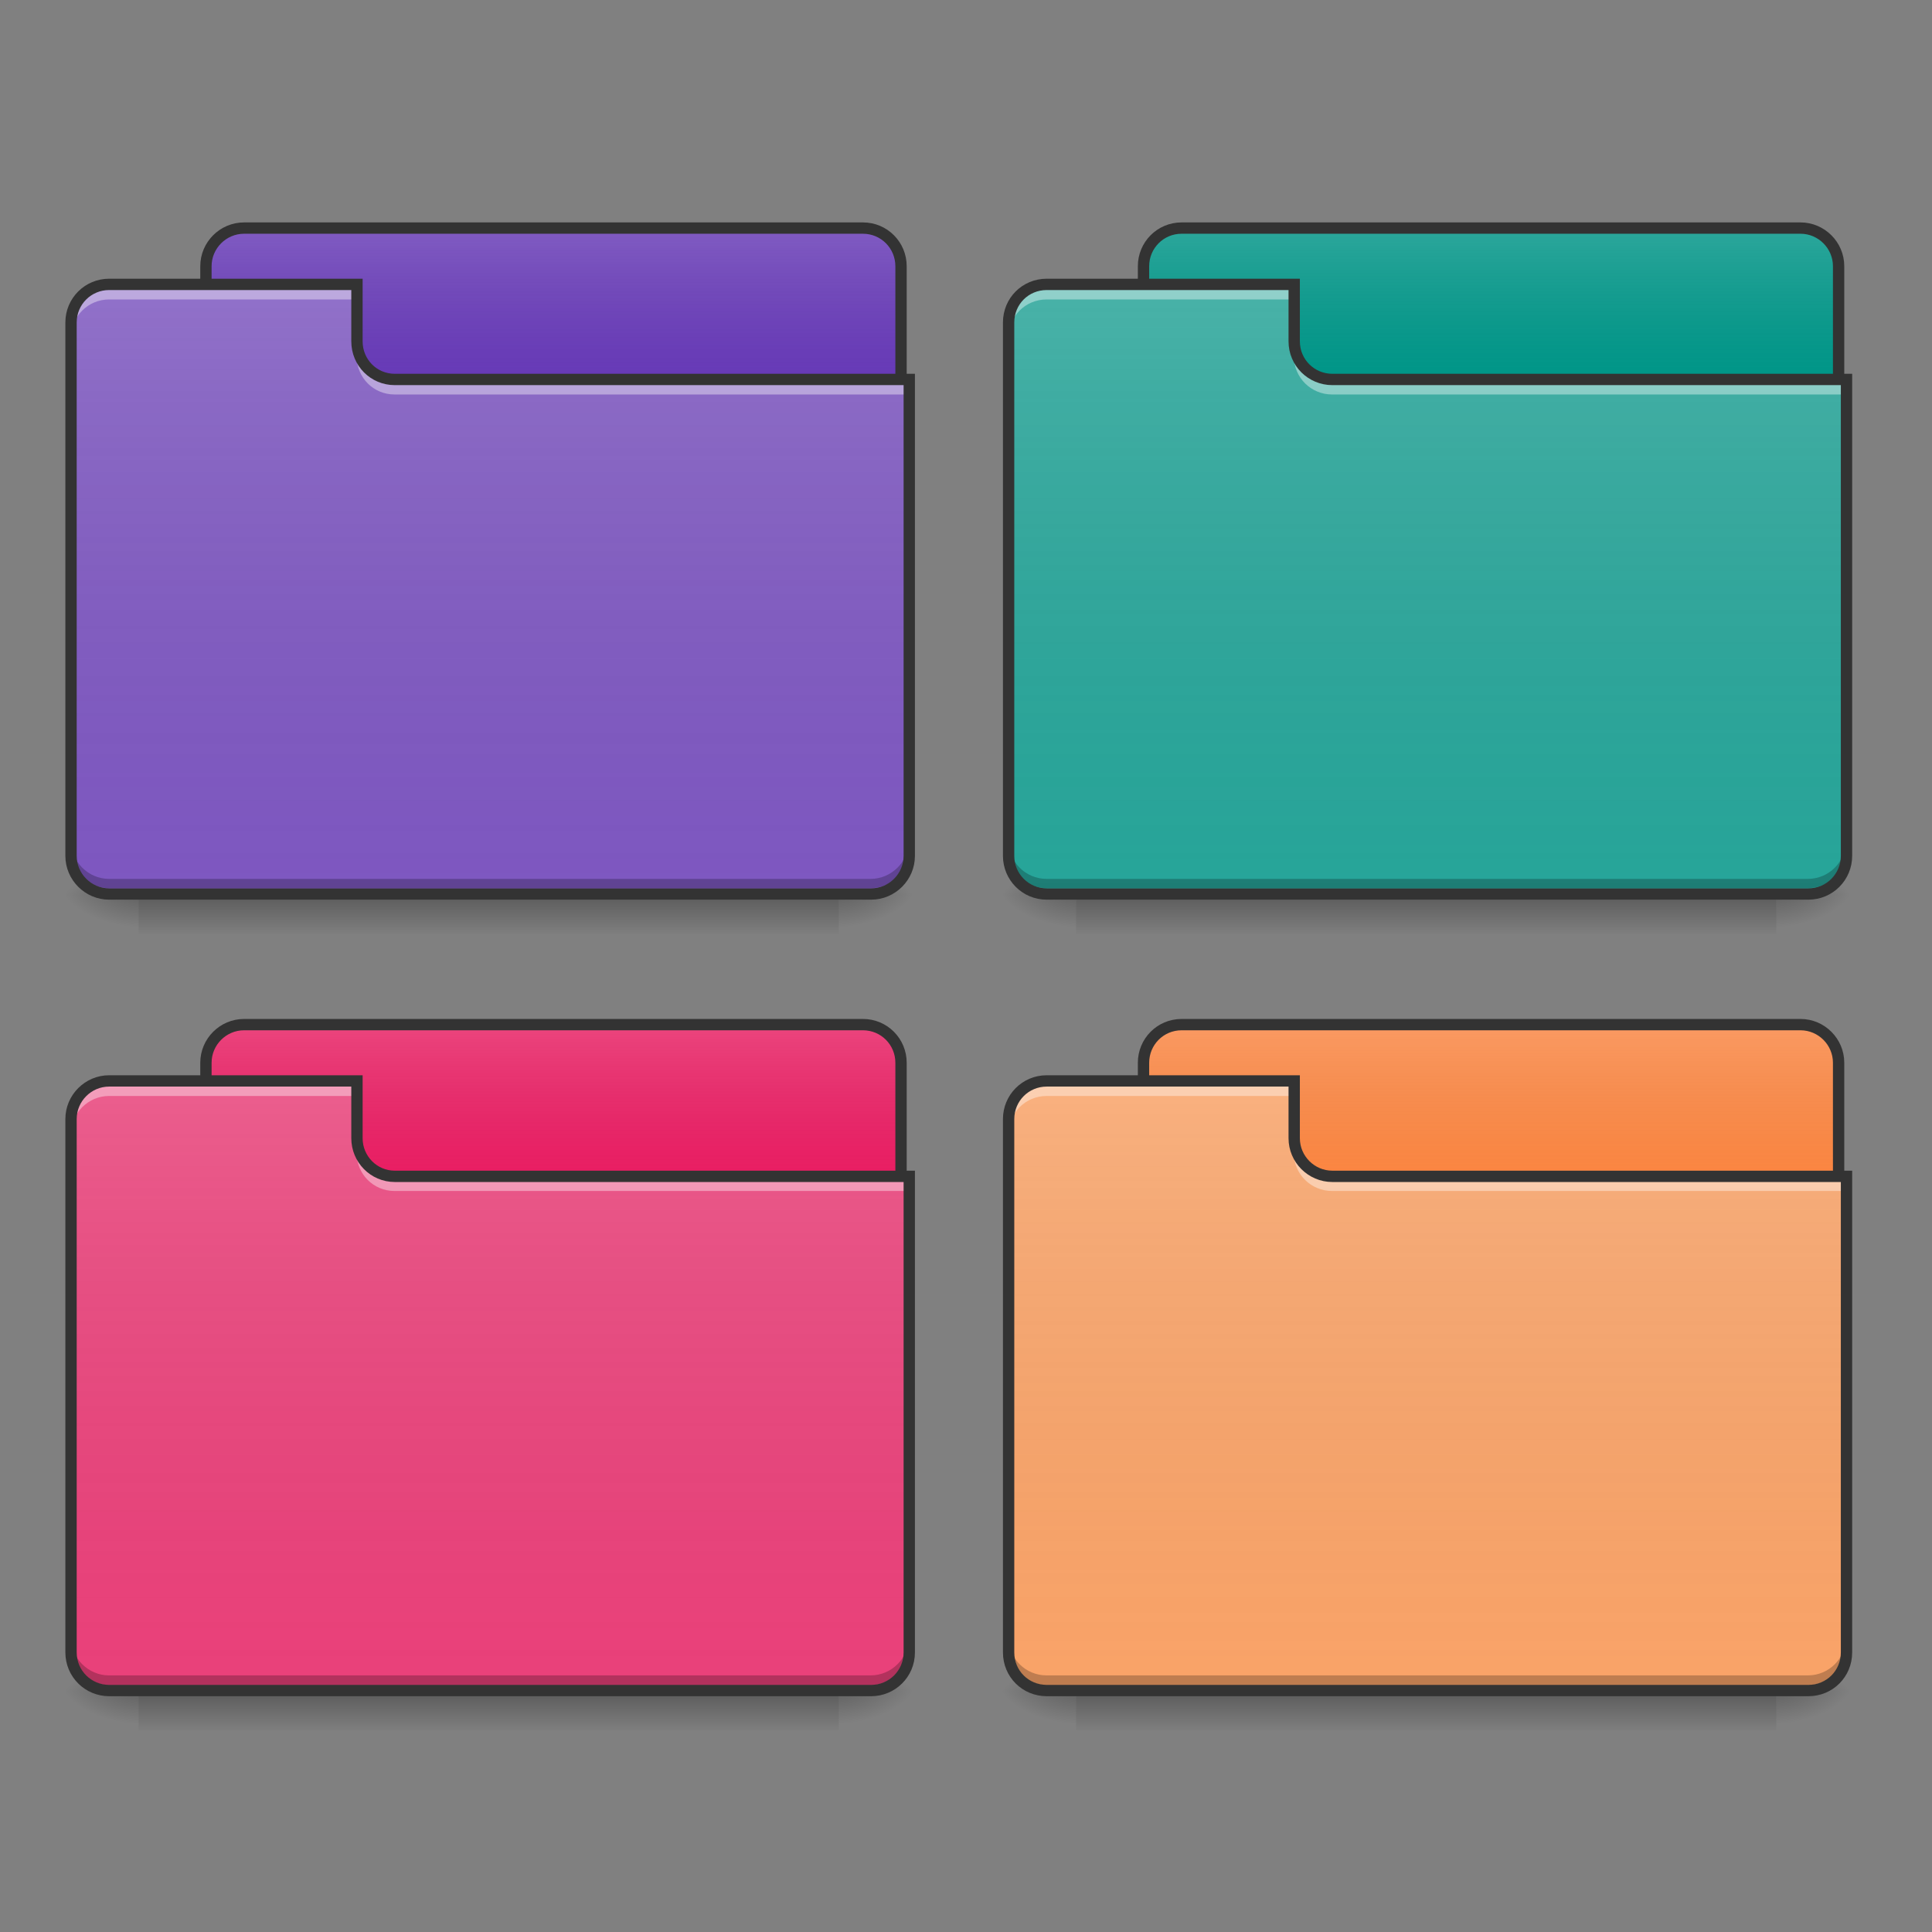 <?xml version="1.0" encoding="UTF-8"?>
<svg xmlns="http://www.w3.org/2000/svg" xmlns:xlink="http://www.w3.org/1999/xlink" width="22px" height="22px" viewBox="0 0 22 22" version="1.1">
<rect x="0" y="0" width="22" height="22" fill="#808080" stroke="none"/>
<defs>
<linearGradient id="linear0" gradientUnits="userSpaceOnUse" x1="254" y1="233.5" x2="254" y2="254.667" gradientTransform="matrix(0.021,0,0,0.021,0.251,5.304)">
<stop offset="0" style="stop-color:rgb(0%,0%,0%);stop-opacity:0.275;"/>
<stop offset="1" style="stop-color:rgb(0%,0%,0%);stop-opacity:0;"/>
</linearGradient>
<radialGradient id="radial0" gradientUnits="userSpaceOnUse" cx="450.909" cy="189.579" fx="450.909" fy="189.579" r="21.167" gradientTransform="matrix(0,-0.026,-0.047,-0,18.364,22.092)">
<stop offset="0" style="stop-color:rgb(0%,0%,0%);stop-opacity:0.314;"/>
<stop offset="0.222" style="stop-color:rgb(0%,0%,0%);stop-opacity:0.275;"/>
<stop offset="1" style="stop-color:rgb(0%,0%,0%);stop-opacity:0;"/>
</radialGradient>
<radialGradient id="radial1" gradientUnits="userSpaceOnUse" cx="450.909" cy="189.579" fx="450.909" fy="189.579" r="21.167" gradientTransform="matrix(-0,0.026,0.047,0,-7.233,-1.713)">
<stop offset="0" style="stop-color:rgb(0%,0%,0%);stop-opacity:0.314;"/>
<stop offset="0.222" style="stop-color:rgb(0%,0%,0%);stop-opacity:0.275;"/>
<stop offset="1" style="stop-color:rgb(0%,0%,0%);stop-opacity:0;"/>
</radialGradient>
<radialGradient id="radial2" gradientUnits="userSpaceOnUse" cx="450.909" cy="189.579" fx="450.909" fy="189.579" r="21.167" gradientTransform="matrix(-0,-0.026,0.047,-0,-7.233,22.092)">
<stop offset="0" style="stop-color:rgb(0%,0%,0%);stop-opacity:0.314;"/>
<stop offset="0.222" style="stop-color:rgb(0%,0%,0%);stop-opacity:0.275;"/>
<stop offset="1" style="stop-color:rgb(0%,0%,0%);stop-opacity:0;"/>
</radialGradient>
<radialGradient id="radial3" gradientUnits="userSpaceOnUse" cx="450.909" cy="189.579" fx="450.909" fy="189.579" r="21.167" gradientTransform="matrix(0,0.026,-0.047,0,18.364,-1.713)">
<stop offset="0" style="stop-color:rgb(0%,0%,0%);stop-opacity:0.314;"/>
<stop offset="0.222" style="stop-color:rgb(0%,0%,0%);stop-opacity:0.275;"/>
<stop offset="1" style="stop-color:rgb(0%,0%,0%);stop-opacity:0;"/>
</radialGradient>
<linearGradient id="linear1" gradientUnits="userSpaceOnUse" x1="148.167" y1="-115.75" x2="148.167" y2="-158.083" >
<stop offset="0" style="stop-color:rgb(64.314%,64.314%,64.314%);stop-opacity:0;"/>
<stop offset="1" style="stop-color:rgb(100%,100%,100%);stop-opacity:0.196;"/>
</linearGradient>
<linearGradient id="linear2" gradientUnits="userSpaceOnUse" x1="137.583" y1="32.417" x2="137.583" y2="-158.083" gradientTransform="matrix(0.043,0,0,0.043,-0.114,9.292)">
<stop offset="0" style="stop-color:rgb(34.51%,34.51%,34.51%);stop-opacity:0;"/>
<stop offset="1" style="stop-color:rgb(98.039%,98.039%,98.039%);stop-opacity:0.196;"/>
</linearGradient>
<linearGradient id="linear3" gradientUnits="userSpaceOnUse" x1="254" y1="233.5" x2="254" y2="254.667" gradientTransform="matrix(0.021,0,0,0.021,10.926,5.304)">
<stop offset="0" style="stop-color:rgb(0%,0%,0%);stop-opacity:0.275;"/>
<stop offset="1" style="stop-color:rgb(0%,0%,0%);stop-opacity:0;"/>
</linearGradient>
<radialGradient id="radial4" gradientUnits="userSpaceOnUse" cx="450.909" cy="189.579" fx="450.909" fy="189.579" r="21.167" gradientTransform="matrix(0,-0.026,-0.047,-0,29.038,22.092)">
<stop offset="0" style="stop-color:rgb(0%,0%,0%);stop-opacity:0.314;"/>
<stop offset="0.222" style="stop-color:rgb(0%,0%,0%);stop-opacity:0.275;"/>
<stop offset="1" style="stop-color:rgb(0%,0%,0%);stop-opacity:0;"/>
</radialGradient>
<radialGradient id="radial5" gradientUnits="userSpaceOnUse" cx="450.909" cy="189.579" fx="450.909" fy="189.579" r="21.167" gradientTransform="matrix(-0,0.026,0.047,0,3.441,-1.713)">
<stop offset="0" style="stop-color:rgb(0%,0%,0%);stop-opacity:0.314;"/>
<stop offset="0.222" style="stop-color:rgb(0%,0%,0%);stop-opacity:0.275;"/>
<stop offset="1" style="stop-color:rgb(0%,0%,0%);stop-opacity:0;"/>
</radialGradient>
<radialGradient id="radial6" gradientUnits="userSpaceOnUse" cx="450.909" cy="189.579" fx="450.909" fy="189.579" r="21.167" gradientTransform="matrix(-0,-0.026,0.047,-0,3.441,22.092)">
<stop offset="0" style="stop-color:rgb(0%,0%,0%);stop-opacity:0.314;"/>
<stop offset="0.222" style="stop-color:rgb(0%,0%,0%);stop-opacity:0.275;"/>
<stop offset="1" style="stop-color:rgb(0%,0%,0%);stop-opacity:0;"/>
</radialGradient>
<radialGradient id="radial7" gradientUnits="userSpaceOnUse" cx="450.909" cy="189.579" fx="450.909" fy="189.579" r="21.167" gradientTransform="matrix(0,0.026,-0.047,0,29.038,-1.713)">
<stop offset="0" style="stop-color:rgb(0%,0%,0%);stop-opacity:0.314;"/>
<stop offset="0.222" style="stop-color:rgb(0%,0%,0%);stop-opacity:0.275;"/>
<stop offset="1" style="stop-color:rgb(0%,0%,0%);stop-opacity:0;"/>
</radialGradient>
<linearGradient id="linear4" gradientUnits="userSpaceOnUse" x1="148.167" y1="-115.75" x2="148.167" y2="-158.083" >
<stop offset="0" style="stop-color:rgb(64.314%,64.314%,64.314%);stop-opacity:0;"/>
<stop offset="1" style="stop-color:rgb(100%,100%,100%);stop-opacity:0.196;"/>
</linearGradient>
<linearGradient id="linear5" gradientUnits="userSpaceOnUse" x1="137.583" y1="32.417" x2="137.583" y2="-158.083" gradientTransform="matrix(0.043,0,0,0.043,10.561,9.292)">
<stop offset="0" style="stop-color:rgb(34.51%,34.51%,34.51%);stop-opacity:0;"/>
<stop offset="1" style="stop-color:rgb(98.039%,98.039%,98.039%);stop-opacity:0.196;"/>
</linearGradient>
<linearGradient id="linear6" gradientUnits="userSpaceOnUse" x1="254" y1="233.5" x2="254" y2="254.667" gradientTransform="matrix(0.021,0,0,0.021,0.251,14.376)">
<stop offset="0" style="stop-color:rgb(0%,0%,0%);stop-opacity:0.275;"/>
<stop offset="1" style="stop-color:rgb(0%,0%,0%);stop-opacity:0;"/>
</linearGradient>
<radialGradient id="radial8" gradientUnits="userSpaceOnUse" cx="450.909" cy="189.579" fx="450.909" fy="189.579" r="21.167" gradientTransform="matrix(0,-0.026,-0.047,-0,18.364,31.164)">
<stop offset="0" style="stop-color:rgb(0%,0%,0%);stop-opacity:0.314;"/>
<stop offset="0.222" style="stop-color:rgb(0%,0%,0%);stop-opacity:0.275;"/>
<stop offset="1" style="stop-color:rgb(0%,0%,0%);stop-opacity:0;"/>
</radialGradient>
<radialGradient id="radial9" gradientUnits="userSpaceOnUse" cx="450.909" cy="189.579" fx="450.909" fy="189.579" r="21.167" gradientTransform="matrix(-0,0.026,0.047,0,-7.233,7.359)">
<stop offset="0" style="stop-color:rgb(0%,0%,0%);stop-opacity:0.314;"/>
<stop offset="0.222" style="stop-color:rgb(0%,0%,0%);stop-opacity:0.275;"/>
<stop offset="1" style="stop-color:rgb(0%,0%,0%);stop-opacity:0;"/>
</radialGradient>
<radialGradient id="radial10" gradientUnits="userSpaceOnUse" cx="450.909" cy="189.579" fx="450.909" fy="189.579" r="21.167" gradientTransform="matrix(-0,-0.026,0.047,-0,-7.233,31.164)">
<stop offset="0" style="stop-color:rgb(0%,0%,0%);stop-opacity:0.314;"/>
<stop offset="0.222" style="stop-color:rgb(0%,0%,0%);stop-opacity:0.275;"/>
<stop offset="1" style="stop-color:rgb(0%,0%,0%);stop-opacity:0;"/>
</radialGradient>
<radialGradient id="radial11" gradientUnits="userSpaceOnUse" cx="450.909" cy="189.579" fx="450.909" fy="189.579" r="21.167" gradientTransform="matrix(0,0.026,-0.047,0,18.364,7.359)">
<stop offset="0" style="stop-color:rgb(0%,0%,0%);stop-opacity:0.314;"/>
<stop offset="0.222" style="stop-color:rgb(0%,0%,0%);stop-opacity:0.275;"/>
<stop offset="1" style="stop-color:rgb(0%,0%,0%);stop-opacity:0;"/>
</radialGradient>
<linearGradient id="linear7" gradientUnits="userSpaceOnUse" x1="148.167" y1="-115.75" x2="148.167" y2="-158.083" >
<stop offset="0" style="stop-color:rgb(64.314%,64.314%,64.314%);stop-opacity:0;"/>
<stop offset="1" style="stop-color:rgb(100%,100%,100%);stop-opacity:0.196;"/>
</linearGradient>
<linearGradient id="linear8" gradientUnits="userSpaceOnUse" x1="137.583" y1="32.417" x2="137.583" y2="-158.083" gradientTransform="matrix(0.043,0,0,0.043,-0.114,18.364)">
<stop offset="0" style="stop-color:rgb(34.51%,34.51%,34.51%);stop-opacity:0;"/>
<stop offset="1" style="stop-color:rgb(98.039%,98.039%,98.039%);stop-opacity:0.196;"/>
</linearGradient>
<linearGradient id="linear9" gradientUnits="userSpaceOnUse" x1="254" y1="233.5" x2="254" y2="254.667" gradientTransform="matrix(0.021,0,0,0.021,10.926,14.376)">
<stop offset="0" style="stop-color:rgb(0%,0%,0%);stop-opacity:0.275;"/>
<stop offset="1" style="stop-color:rgb(0%,0%,0%);stop-opacity:0;"/>
</linearGradient>
<radialGradient id="radial12" gradientUnits="userSpaceOnUse" cx="450.909" cy="189.579" fx="450.909" fy="189.579" r="21.167" gradientTransform="matrix(0,-0.026,-0.047,-0,29.038,31.164)">
<stop offset="0" style="stop-color:rgb(0%,0%,0%);stop-opacity:0.314;"/>
<stop offset="0.222" style="stop-color:rgb(0%,0%,0%);stop-opacity:0.275;"/>
<stop offset="1" style="stop-color:rgb(0%,0%,0%);stop-opacity:0;"/>
</radialGradient>
<radialGradient id="radial13" gradientUnits="userSpaceOnUse" cx="450.909" cy="189.579" fx="450.909" fy="189.579" r="21.167" gradientTransform="matrix(-0,0.026,0.047,0,3.441,7.359)">
<stop offset="0" style="stop-color:rgb(0%,0%,0%);stop-opacity:0.314;"/>
<stop offset="0.222" style="stop-color:rgb(0%,0%,0%);stop-opacity:0.275;"/>
<stop offset="1" style="stop-color:rgb(0%,0%,0%);stop-opacity:0;"/>
</radialGradient>
<radialGradient id="radial14" gradientUnits="userSpaceOnUse" cx="450.909" cy="189.579" fx="450.909" fy="189.579" r="21.167" gradientTransform="matrix(-0,-0.026,0.047,-0,3.441,31.164)">
<stop offset="0" style="stop-color:rgb(0%,0%,0%);stop-opacity:0.314;"/>
<stop offset="0.222" style="stop-color:rgb(0%,0%,0%);stop-opacity:0.275;"/>
<stop offset="1" style="stop-color:rgb(0%,0%,0%);stop-opacity:0;"/>
</radialGradient>
<radialGradient id="radial15" gradientUnits="userSpaceOnUse" cx="450.909" cy="189.579" fx="450.909" fy="189.579" r="21.167" gradientTransform="matrix(0,0.026,-0.047,0,29.038,7.359)">
<stop offset="0" style="stop-color:rgb(0%,0%,0%);stop-opacity:0.314;"/>
<stop offset="0.222" style="stop-color:rgb(0%,0%,0%);stop-opacity:0.275;"/>
<stop offset="1" style="stop-color:rgb(0%,0%,0%);stop-opacity:0;"/>
</radialGradient>
<linearGradient id="linear10" gradientUnits="userSpaceOnUse" x1="148.167" y1="-115.75" x2="148.167" y2="-158.083" >
<stop offset="0" style="stop-color:rgb(64.314%,64.314%,64.314%);stop-opacity:0;"/>
<stop offset="1" style="stop-color:rgb(100%,100%,100%);stop-opacity:0.196;"/>
</linearGradient>
<linearGradient id="linear11" gradientUnits="userSpaceOnUse" x1="137.583" y1="32.417" x2="137.583" y2="-158.083" gradientTransform="matrix(0.043,0,0,0.043,10.561,18.364)">
<stop offset="0" style="stop-color:rgb(34.51%,34.51%,34.51%);stop-opacity:0;"/>
<stop offset="1" style="stop-color:rgb(98.039%,98.039%,98.039%);stop-opacity:0.196;"/>
</linearGradient>
</defs>
<g id="surface1">
<path style=" stroke:none;fill-rule:nonzero;fill:url(#linear0);" d="M 1.578 10.188 L 9.551 10.188 L 9.551 10.633 L 1.578 10.633 Z M 1.578 10.188 "/>
<path style=" stroke:none;fill-rule:nonzero;fill:url(#radial0);" d="M 9.551 10.188 L 10.438 10.188 L 10.438 9.746 L 9.551 9.746 Z M 9.551 10.188 "/>
<path style=" stroke:none;fill-rule:nonzero;fill:url(#radial1);" d="M 1.578 10.188 L 0.695 10.188 L 0.695 10.633 L 1.578 10.633 Z M 1.578 10.188 "/>
<path style=" stroke:none;fill-rule:nonzero;fill:url(#radial2);" d="M 1.578 10.188 L 0.695 10.188 L 0.695 9.746 L 1.578 9.746 Z M 1.578 10.188 "/>
<path style=" stroke:none;fill-rule:nonzero;fill:url(#radial3);" d="M 9.551 10.188 L 10.438 10.188 L 10.438 10.633 L 9.551 10.633 Z M 9.551 10.188 "/>
<path style=" stroke:none;fill-rule:nonzero;fill:rgb(40.392%,22.745%,71.765%);fill-opacity:1;" d="M 2.777 2.602 L 9.82 2.602 C 10.062 2.602 10.254 2.797 10.254 3.035 L 10.254 4.66 C 10.254 4.898 10.062 5.094 9.82 5.094 L 2.777 5.094 C 2.539 5.094 2.344 4.898 2.344 4.66 L 2.344 3.035 C 2.344 2.797 2.539 2.602 2.777 2.602 Z M 2.777 2.602 "/>
<path style="fill-rule:nonzero;fill:url(#linear1);stroke-width:3;stroke-linecap:round;stroke-linejoin:miter;stroke:rgb(20%,20%,20%);stroke-opacity:1;stroke-miterlimit:4;" d="M 67.276 -154.46 L 231.169 -154.46 C 236.805 -154.46 241.259 -149.915 241.259 -144.37 L 241.259 -106.556 C 241.259 -101.011 236.805 -96.466 231.169 -96.466 L 67.276 -96.466 C 61.731 -96.466 57.186 -101.011 57.186 -106.556 L 57.186 -144.37 C 57.186 -149.915 61.731 -154.46 67.276 -154.46 Z M 67.276 -154.46 " transform="matrix(0.043,0,0,0.043,-0.114,9.239)"/>
<path style=" stroke:none;fill-rule:nonzero;fill:rgb(49.412%,34.118%,76.078%);fill-opacity:1;" d="M 1.242 3.242 C 1.004 3.242 0.809 3.434 0.809 3.676 L 0.809 9.746 C 0.809 9.984 1.004 10.18 1.242 10.18 L 9.914 10.18 C 10.152 10.18 10.348 9.984 10.348 9.746 L 10.348 4.324 L 4.492 4.324 C 4.254 4.324 4.062 4.133 4.062 3.891 L 4.062 3.242 Z M 1.242 3.242 "/>
<path style=" stroke:none;fill-rule:nonzero;fill:url(#linear2);" d="M 1.242 3.297 C 1.004 3.297 0.809 3.488 0.809 3.727 L 0.809 9.797 C 0.809 10.039 1.004 10.23 1.242 10.23 L 9.914 10.23 C 10.152 10.23 10.348 10.039 10.348 9.797 L 10.348 4.379 L 4.492 4.379 C 4.254 4.379 4.062 4.184 4.062 3.945 L 4.062 3.297 Z M 1.242 3.297 "/>
<path style=" stroke:none;fill-rule:nonzero;fill:rgb(100%,100%,100%);fill-opacity:0.392;" d="M 1.242 3.297 C 1.004 3.297 0.809 3.488 0.809 3.727 L 0.809 3.844 C 0.809 3.602 1.004 3.41 1.242 3.41 L 4.062 3.41 L 4.062 3.297 Z M 4.062 3.945 L 4.062 4.059 C 4.062 4.301 4.254 4.492 4.492 4.492 L 10.348 4.492 L 10.348 4.379 L 4.492 4.379 C 4.254 4.379 4.062 4.184 4.062 3.945 Z M 4.062 3.945 "/>
<path style=" stroke:none;fill-rule:nonzero;fill:rgb(0%,0%,0%);fill-opacity:0.235;" d="M 0.809 9.574 L 0.809 9.68 C 0.809 9.922 1.004 10.113 1.242 10.113 L 9.914 10.113 C 10.152 10.113 10.348 9.922 10.348 9.68 L 10.348 9.574 C 10.348 9.812 10.152 10.008 9.914 10.008 L 1.242 10.008 C 1.004 10.008 0.809 9.812 0.809 9.574 Z M 0.809 9.574 "/>
<path style="fill:none;stroke-width:3;stroke-linecap:butt;stroke-linejoin:miter;stroke:rgb(20%,20%,20%);stroke-opacity:1;stroke-miterlimit:4;" d="M 31.552 -139.553 C 26.007 -139.553 21.462 -135.099 21.462 -129.463 L 21.462 11.797 C 21.462 17.341 26.007 21.886 31.552 21.886 L 233.351 21.886 C 238.896 21.886 243.441 17.341 243.441 11.797 L 243.441 -114.373 L 107.181 -114.373 C 101.636 -114.373 97.182 -118.827 97.182 -124.463 L 97.182 -139.553 Z M 31.552 -139.553 " transform="matrix(0.043,0,0,0.043,-0.114,9.239)"/>
<path style=" stroke:none;fill-rule:nonzero;fill:url(#linear3);" d="M 12.254 10.188 L 20.227 10.188 L 20.227 10.633 L 12.254 10.633 Z M 12.254 10.188 "/>
<path style=" stroke:none;fill-rule:nonzero;fill:url(#radial4);" d="M 20.227 10.188 L 21.109 10.188 L 21.109 9.746 L 20.227 9.746 Z M 20.227 10.188 "/>
<path style=" stroke:none;fill-rule:nonzero;fill:url(#radial5);" d="M 12.254 10.188 L 11.367 10.188 L 11.367 10.633 L 12.254 10.633 Z M 12.254 10.188 "/>
<path style=" stroke:none;fill-rule:nonzero;fill:url(#radial6);" d="M 12.254 10.188 L 11.367 10.188 L 11.367 9.746 L 12.254 9.746 Z M 12.254 10.188 "/>
<path style=" stroke:none;fill-rule:nonzero;fill:url(#radial7);" d="M 20.227 10.188 L 21.109 10.188 L 21.109 10.633 L 20.227 10.633 Z M 20.227 10.188 "/>
<path style=" stroke:none;fill-rule:nonzero;fill:rgb(0%,58.824%,53.333%);fill-opacity:1;" d="M 13.453 2.602 L 20.496 2.602 C 20.734 2.602 20.93 2.797 20.93 3.035 L 20.93 4.66 C 20.93 4.898 20.734 5.094 20.496 5.094 L 13.453 5.094 C 13.211 5.094 13.02 4.898 13.02 4.66 L 13.02 3.035 C 13.02 2.797 13.211 2.602 13.453 2.602 Z M 13.453 2.602 "/>
<path style="fill-rule:nonzero;fill:url(#linear4);stroke-width:3;stroke-linecap:round;stroke-linejoin:miter;stroke:rgb(20%,20%,20%);stroke-opacity:1;stroke-miterlimit:4;" d="M 67.308 -154.46 L 231.201 -154.46 C 236.746 -154.46 241.291 -149.915 241.291 -144.37 L 241.291 -106.556 C 241.291 -101.011 236.746 -96.466 231.201 -96.466 L 67.308 -96.466 C 61.672 -96.466 57.218 -101.011 57.218 -106.556 L 57.218 -144.37 C 57.218 -149.915 61.672 -154.46 67.308 -154.46 Z M 67.308 -154.46 " transform="matrix(0.043,0,0,0.043,10.561,9.239)"/>
<path style=" stroke:none;fill-rule:nonzero;fill:rgb(14.902%,65.098%,60.392%);fill-opacity:1;" d="M 11.918 3.242 C 11.676 3.242 11.484 3.434 11.484 3.676 L 11.484 9.746 C 11.484 9.984 11.676 10.18 11.918 10.18 L 20.586 10.18 C 20.828 10.18 21.02 9.984 21.02 9.746 L 21.02 4.324 L 15.168 4.324 C 14.93 4.324 14.734 4.133 14.734 3.891 L 14.734 3.242 Z M 11.918 3.242 "/>
<path style=" stroke:none;fill-rule:nonzero;fill:url(#linear5);" d="M 11.918 3.297 C 11.676 3.297 11.484 3.488 11.484 3.727 L 11.484 9.797 C 11.484 10.039 11.676 10.23 11.918 10.23 L 20.586 10.23 C 20.828 10.23 21.02 10.039 21.02 9.797 L 21.02 4.379 L 15.168 4.379 C 14.93 4.379 14.734 4.184 14.734 3.945 L 14.734 3.297 Z M 11.918 3.297 "/>
<path style=" stroke:none;fill-rule:nonzero;fill:rgb(100%,100%,100%);fill-opacity:0.392;" d="M 11.918 3.297 C 11.676 3.297 11.484 3.488 11.484 3.727 L 11.484 3.844 C 11.484 3.602 11.676 3.41 11.918 3.41 L 14.734 3.41 L 14.734 3.297 Z M 14.734 3.945 L 14.734 4.059 C 14.734 4.301 14.93 4.492 15.168 4.492 L 21.02 4.492 L 21.02 4.379 L 15.168 4.379 C 14.93 4.379 14.734 4.184 14.734 3.945 Z M 14.734 3.945 "/>
<path style=" stroke:none;fill-rule:nonzero;fill:rgb(0%,0%,0%);fill-opacity:0.235;" d="M 11.484 9.574 L 11.484 9.68 C 11.484 9.922 11.676 10.113 11.918 10.113 L 20.586 10.113 C 20.828 10.113 21.02 9.922 21.02 9.68 L 21.02 9.574 C 21.02 9.812 20.828 10.008 20.586 10.008 L 11.918 10.008 C 11.676 10.008 11.484 9.812 11.484 9.574 Z M 11.484 9.574 "/>
<path style="fill:none;stroke-width:3;stroke-linecap:butt;stroke-linejoin:miter;stroke:rgb(20%,20%,20%);stroke-opacity:1;stroke-miterlimit:4;" d="M 31.584 -139.553 C 25.948 -139.553 21.494 -135.099 21.494 -129.463 L 21.494 11.797 C 21.494 17.341 25.948 21.886 31.584 21.886 L 233.292 21.886 C 238.928 21.886 243.382 17.341 243.382 11.797 L 243.382 -114.373 L 107.213 -114.373 C 101.668 -114.373 97.123 -118.827 97.123 -124.463 L 97.123 -139.553 Z M 31.584 -139.553 " transform="matrix(0.043,0,0,0.043,10.561,9.239)"/>
<path style=" stroke:none;fill-rule:nonzero;fill:url(#linear6);" d="M 1.578 19.262 L 9.551 19.262 L 9.551 19.703 L 1.578 19.703 Z M 1.578 19.262 "/>
<path style=" stroke:none;fill-rule:nonzero;fill:url(#radial8);" d="M 9.551 19.262 L 10.438 19.262 L 10.438 18.82 L 9.551 18.82 Z M 9.551 19.262 "/>
<path style=" stroke:none;fill-rule:nonzero;fill:url(#radial9);" d="M 1.578 19.262 L 0.695 19.262 L 0.695 19.703 L 1.578 19.703 Z M 1.578 19.262 "/>
<path style=" stroke:none;fill-rule:nonzero;fill:url(#radial10);" d="M 1.578 19.262 L 0.695 19.262 L 0.695 18.82 L 1.578 18.82 Z M 1.578 19.262 "/>
<path style=" stroke:none;fill-rule:nonzero;fill:url(#radial11);" d="M 9.551 19.262 L 10.438 19.262 L 10.438 19.703 L 9.551 19.703 Z M 9.551 19.262 "/>
<path style=" stroke:none;fill-rule:nonzero;fill:rgb(91.373%,11.765%,38.824%);fill-opacity:1;" d="M 2.777 11.672 L 9.82 11.672 C 10.062 11.672 10.254 11.867 10.254 12.105 L 10.254 13.73 C 10.254 13.973 10.062 14.164 9.82 14.164 L 2.777 14.164 C 2.539 14.164 2.344 13.973 2.344 13.73 L 2.344 12.105 C 2.344 11.867 2.539 11.672 2.777 11.672 Z M 2.777 11.672 "/>
<path style="fill-rule:nonzero;fill:url(#linear7);stroke-width:3;stroke-linecap:round;stroke-linejoin:miter;stroke:rgb(20%,20%,20%);stroke-opacity:1;stroke-miterlimit:4;" d="M 67.276 -154.499 L 231.169 -154.499 C 236.805 -154.499 241.259 -149.954 241.259 -144.409 L 241.259 -106.595 C 241.259 -100.959 236.805 -96.505 231.169 -96.505 L 67.276 -96.505 C 61.731 -96.505 57.186 -100.959 57.186 -106.595 L 57.186 -144.409 C 57.186 -149.954 61.731 -154.499 67.276 -154.499 Z M 67.276 -154.499 " transform="matrix(0.043,0,0,0.043,-0.114,18.311)"/>
<path style=" stroke:none;fill-rule:nonzero;fill:rgb(92.549%,25.098%,47.843%);fill-opacity:1;" d="M 1.242 12.312 C 1.004 12.312 0.809 12.508 0.809 12.746 L 0.809 18.816 C 0.809 19.059 1.004 19.25 1.242 19.25 L 9.914 19.25 C 10.152 19.25 10.348 19.059 10.348 18.816 L 10.348 13.398 L 4.492 13.398 C 4.254 13.398 4.062 13.203 4.062 12.965 L 4.062 12.312 Z M 1.242 12.312 "/>
<path style=" stroke:none;fill-rule:nonzero;fill:url(#linear8);" d="M 1.242 12.367 C 1.004 12.367 0.809 12.559 0.809 12.801 L 0.809 18.871 C 0.809 19.109 1.004 19.305 1.242 19.305 L 9.914 19.305 C 10.152 19.305 10.348 19.109 10.348 18.871 L 10.348 13.449 L 4.492 13.449 C 4.254 13.449 4.062 13.258 4.062 13.016 L 4.062 12.367 Z M 1.242 12.367 "/>
<path style=" stroke:none;fill-rule:nonzero;fill:rgb(100%,100%,100%);fill-opacity:0.392;" d="M 1.242 12.367 C 1.004 12.367 0.809 12.559 0.809 12.801 L 0.809 12.914 C 0.809 12.676 1.004 12.48 1.242 12.48 L 4.062 12.48 L 4.062 12.367 Z M 4.062 13.016 L 4.062 13.133 C 4.062 13.371 4.254 13.562 4.492 13.562 L 10.348 13.562 L 10.348 13.449 L 4.492 13.449 C 4.254 13.449 4.062 13.258 4.062 13.016 Z M 4.062 13.016 "/>
<path style=" stroke:none;fill-rule:nonzero;fill:rgb(0%,0%,0%);fill-opacity:0.235;" d="M 0.809 18.645 L 0.809 18.754 C 0.809 18.992 1.004 19.188 1.242 19.188 L 9.914 19.188 C 10.152 19.188 10.348 18.992 10.348 18.754 L 10.348 18.645 C 10.348 18.883 10.152 19.078 9.914 19.078 L 1.242 19.078 C 1.004 19.078 0.809 18.883 0.809 18.645 Z M 0.809 18.645 "/>
<path style="fill:none;stroke-width:3;stroke-linecap:butt;stroke-linejoin:miter;stroke:rgb(20%,20%,20%);stroke-opacity:1;stroke-miterlimit:4;" d="M 31.552 -139.592 C 26.007 -139.592 21.462 -135.047 21.462 -129.502 L 21.462 11.758 C 21.462 17.393 26.007 21.847 31.552 21.847 L 233.351 21.847 C 238.896 21.847 243.441 17.393 243.441 11.758 L 243.441 -114.321 L 107.181 -114.321 C 101.636 -114.321 97.182 -118.866 97.182 -124.411 L 97.182 -139.592 Z M 31.552 -139.592 " transform="matrix(0.043,0,0,0.043,-0.114,18.311)"/>
<path style=" stroke:none;fill-rule:nonzero;fill:url(#linear9);" d="M 12.254 19.262 L 20.227 19.262 L 20.227 19.703 L 12.254 19.703 Z M 12.254 19.262 "/>
<path style=" stroke:none;fill-rule:nonzero;fill:url(#radial12);" d="M 20.227 19.262 L 21.109 19.262 L 21.109 18.82 L 20.227 18.82 Z M 20.227 19.262 "/>
<path style=" stroke:none;fill-rule:nonzero;fill:url(#radial13);" d="M 12.254 19.262 L 11.367 19.262 L 11.367 19.703 L 12.254 19.703 Z M 12.254 19.262 "/>
<path style=" stroke:none;fill-rule:nonzero;fill:url(#radial14);" d="M 12.254 19.262 L 11.367 19.262 L 11.367 18.82 L 12.254 18.82 Z M 12.254 19.262 "/>
<path style=" stroke:none;fill-rule:nonzero;fill:url(#radial15);" d="M 20.227 19.262 L 21.109 19.262 L 21.109 19.703 L 20.227 19.703 Z M 20.227 19.262 "/>
<path style=" stroke:none;fill-rule:nonzero;fill:rgb(98.431%,52.549%,25.882%);fill-opacity:1;" d="M 13.453 11.672 L 20.496 11.672 C 20.734 11.672 20.93 11.867 20.93 12.105 L 20.93 13.73 C 20.93 13.973 20.734 14.164 20.496 14.164 L 13.453 14.164 C 13.211 14.164 13.02 13.973 13.02 13.73 L 13.02 12.105 C 13.02 11.867 13.211 11.672 13.453 11.672 Z M 13.453 11.672 "/>
<path style="fill-rule:nonzero;fill:url(#linear10);stroke-width:3;stroke-linecap:round;stroke-linejoin:miter;stroke:rgb(20%,20%,20%);stroke-opacity:1;stroke-miterlimit:4;" d="M 67.308 -154.499 L 231.201 -154.499 C 236.746 -154.499 241.291 -149.954 241.291 -144.409 L 241.291 -106.595 C 241.291 -100.959 236.746 -96.505 231.201 -96.505 L 67.308 -96.505 C 61.672 -96.505 57.218 -100.959 57.218 -106.595 L 57.218 -144.409 C 57.218 -149.954 61.672 -154.499 67.308 -154.499 Z M 67.308 -154.499 " transform="matrix(0.043,0,0,0.043,10.561,18.311)"/>
<path style=" stroke:none;fill-rule:nonzero;fill:rgb(98.824%,64.314%,40.784%);fill-opacity:1;" d="M 11.918 12.312 C 11.676 12.312 11.484 12.508 11.484 12.746 L 11.484 18.816 C 11.484 19.059 11.676 19.25 11.918 19.25 L 20.586 19.25 C 20.828 19.25 21.02 19.059 21.02 18.816 L 21.02 13.398 L 15.168 13.398 C 14.93 13.398 14.734 13.203 14.734 12.965 L 14.734 12.312 Z M 11.918 12.312 "/>
<path style=" stroke:none;fill-rule:nonzero;fill:url(#linear11);" d="M 11.918 12.367 C 11.676 12.367 11.484 12.559 11.484 12.801 L 11.484 18.871 C 11.484 19.109 11.676 19.305 11.918 19.305 L 20.586 19.305 C 20.828 19.305 21.02 19.109 21.02 18.871 L 21.02 13.449 L 15.168 13.449 C 14.93 13.449 14.734 13.258 14.734 13.016 L 14.734 12.367 Z M 11.918 12.367 "/>
<path style=" stroke:none;fill-rule:nonzero;fill:rgb(100%,100%,100%);fill-opacity:0.392;" d="M 11.918 12.367 C 11.676 12.367 11.484 12.559 11.484 12.801 L 11.484 12.914 C 11.484 12.676 11.676 12.48 11.918 12.48 L 14.734 12.48 L 14.734 12.367 Z M 14.734 13.016 L 14.734 13.133 C 14.734 13.371 14.93 13.562 15.168 13.562 L 21.02 13.562 L 21.02 13.449 L 15.168 13.449 C 14.93 13.449 14.734 13.258 14.734 13.016 Z M 14.734 13.016 "/>
<path style=" stroke:none;fill-rule:nonzero;fill:rgb(0%,0%,0%);fill-opacity:0.235;" d="M 11.484 18.645 L 11.484 18.754 C 11.484 18.992 11.676 19.188 11.918 19.188 L 20.586 19.188 C 20.828 19.188 21.02 18.992 21.02 18.754 L 21.02 18.645 C 21.02 18.883 20.828 19.078 20.586 19.078 L 11.918 19.078 C 11.676 19.078 11.484 18.883 11.484 18.645 Z M 11.484 18.645 "/>
<path style="fill:none;stroke-width:3;stroke-linecap:butt;stroke-linejoin:miter;stroke:rgb(20%,20%,20%);stroke-opacity:1;stroke-miterlimit:4;" d="M 31.584 -139.592 C 25.948 -139.592 21.494 -135.047 21.494 -129.502 L 21.494 11.758 C 21.494 17.393 25.948 21.847 31.584 21.847 L 233.292 21.847 C 238.928 21.847 243.382 17.393 243.382 11.758 L 243.382 -114.321 L 107.213 -114.321 C 101.668 -114.321 97.123 -118.866 97.123 -124.411 L 97.123 -139.592 Z M 31.584 -139.592 " transform="matrix(0.043,0,0,0.043,10.561,18.311)"/>
</g>
</svg>

